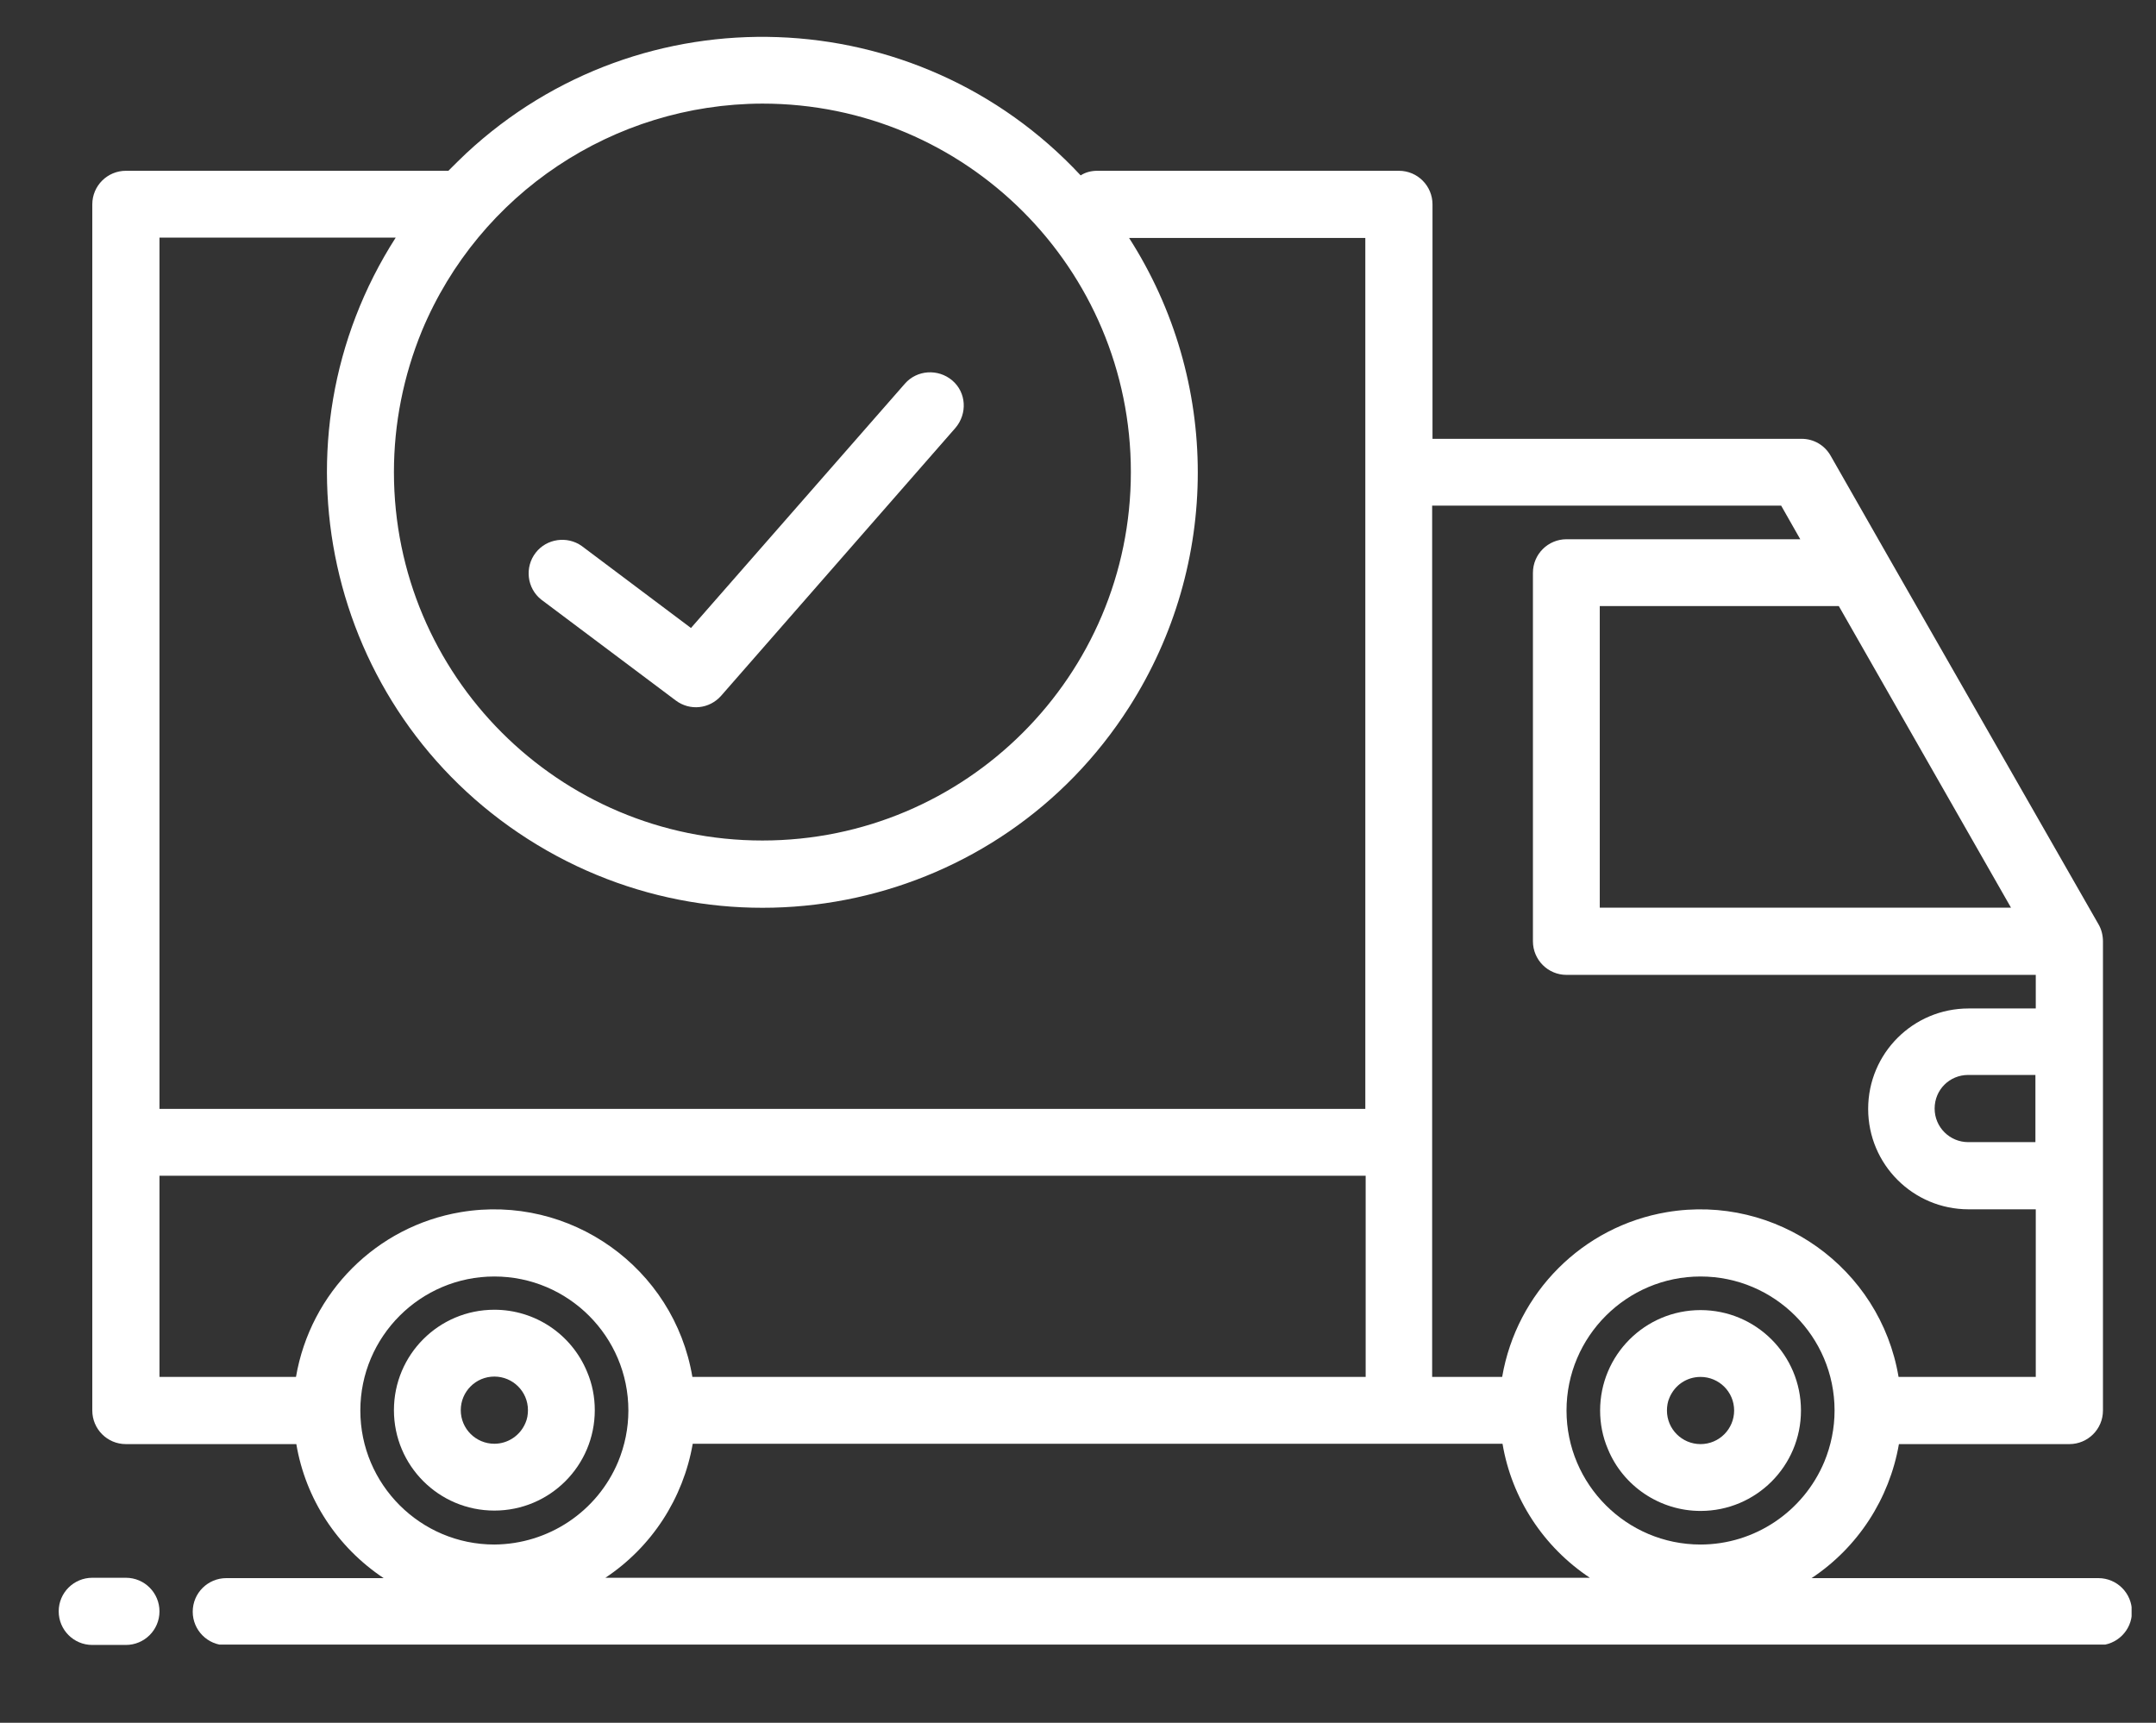 <?xml version="1.0" encoding="utf-8"?>
<!-- Generator: Adobe Illustrator 26.3.1, SVG Export Plug-In . SVG Version: 6.00 Build 0)  -->
<svg version="1.1" id="Capa_1" xmlns="http://www.w3.org/2000/svg" xmlns:xlink="http://www.w3.org/1999/xlink" x="0px" y="0px"
	 viewBox="0 0 60.97 48.72" style="enable-background:new 0 0 60.97 48.72;" xml:space="preserve">
<rect x="0" y="0" width="60.97" height="48.72" fill="#333333" stroke="none"/>
<style type="text/css">
	.st0{clip-path:url(#SVGID_00000088093909281978484710000008073470930019785392_);}
	.st1{fill:#fff;}
	.st2{clip-path:url(#SVGID_00000098206063653888811960000008063710923009676721_);}
</style>
<g id="Grupo_7377" transform="translate(0 0)">
	<g>
		<defs>
			<rect id="SVGID_00000126311911907937015880000003427143421236992899_" x="1.66" y="1.04" width="58.62" height="45.47"/>
		</defs>
		<clipPath id="SVGID_00000127013664634495528310000015733405137881738887_">
			<use xlink:href="#SVGID_00000126311911907937015880000003427143421236992899_"  style="overflow:visible;"/>
		</clipPath>
		<g id="Grupo_7376" style="clip-path:url(#SVGID_00000127013664634495528310000015733405137881738887_);">
			<path id="Trazado_4823" class="st1" d="M48.09,42.73c1.57,0,2.84-1.27,2.84-2.84c0-1.57-1.27-2.84-2.84-2.84
				s-2.84,1.27-2.84,2.84c0,0.37,0.07,0.74,0.22,1.09C45.9,42.03,46.94,42.73,48.09,42.73 M48.09,38.94c0.52,0,0.95,0.42,0.95,0.95
				c0,0.52-0.42,0.95-0.95,0.95c-0.52,0-0.95-0.42-0.95-0.95c0-0.12,0.02-0.25,0.07-0.36C47.36,39.17,47.7,38.94,48.09,38.94"/>
			<path id="Trazado_4824" class="st1" d="M3.56,4.83c-0.52,0-0.95,0.42-0.95,0.95c0,0,0,0,0,0v34.11c0,0.52,0.42,0.95,0.95,0.95
				c0,0,0,0,0,0h4.82c0.26,1.55,1.16,2.92,2.47,3.79H6.4c-0.52,0-0.95,0.42-0.95,0.95c0,0.52,0.42,0.95,0.95,0.95h52.94
				c0.52,0,0.95-0.42,0.95-0.95c0-0.52-0.42-0.95-0.95-0.95l0,0h-8.11c1.31-0.87,2.2-2.24,2.47-3.79h4.82
				c0.52,0,0.95-0.42,0.95-0.95V26.62c0-0.16-0.04-0.33-0.12-0.47l-5.96-10.42l-1.62-2.84c-0.17-0.3-0.48-0.48-0.82-0.48H40.51V5.78
				c0-0.52-0.42-0.95-0.95-0.95h-8.53c-0.17,0-0.33,0.04-0.47,0.13c-4.63-4.97-12.41-5.25-17.38-0.62c-0.17,0.16-0.33,0.32-0.5,0.49
				H3.56z M21.56,2.93c5.76,0,10.42,4.67,10.42,10.42c0,5.76-4.67,10.42-10.42,10.42c-5.76,0-10.42-4.67-10.42-10.42
				c0-1.37,0.27-2.72,0.79-3.99C13.55,5.47,17.35,2.94,21.56,2.93 M56.87,25.67H45.24v-8.53H52L56.87,25.67z M57.56,32.3h-1.9
				c-0.52,0-0.95-0.42-0.95-0.95s0.42-0.95,0.95-0.95h1.9L57.56,32.3z M53.69,38.94c-0.52-3.09-3.46-5.18-6.55-4.66
				c-2.38,0.4-4.25,2.27-4.66,4.66h-1.98V14.3h9.87l0.54,0.95H44.3c-0.52,0-0.95,0.42-0.95,0.95v10.42c0,0.52,0.42,0.95,0.95,0.95
				h13.27v0.95h-1.9c-1.57,0-2.84,1.27-2.84,2.84c0,1.57,1.27,2.84,2.84,2.84c0,0,0,0,0,0h1.9v4.74H53.69z M48.09,43.68
				c-2.09,0-3.79-1.7-3.79-3.79c0-2.09,1.7-3.79,3.79-3.79c2.09,0,3.79,1.7,3.79,3.79c0,0.5-0.1,0.99-0.29,1.45
				C51,42.75,49.62,43.68,48.09,43.68 M17.12,44.62c1.31-0.87,2.2-2.24,2.47-3.79h22.9c0.26,1.55,1.16,2.92,2.47,3.79H17.12z
				 M13.98,43.68c-2.09,0-3.79-1.7-3.79-3.79c0-2.09,1.7-3.79,3.79-3.79s3.79,1.7,3.79,3.79c0,0.5-0.1,0.99-0.29,1.45
				C16.89,42.75,15.51,43.67,13.98,43.68 M4.51,33.25h34.11v5.69H19.58c-0.52-3.09-3.46-5.18-6.55-4.66
				c-2.38,0.4-4.25,2.27-4.66,4.66H4.51V33.25z M4.51,6.72h6.68c-3.67,5.73-1.99,13.35,3.74,17.01S28.27,25.73,31.93,20
				c2.59-4.05,2.59-9.23,0-13.27h6.68v24.63H4.51V6.72z"/>
			<path id="Trazado_4825" class="st1" d="M2.61,44.62c-0.52,0-0.95,0.42-0.95,0.95c0,0.52,0.42,0.95,0.95,0.95h0.95
				c0.52,0,0.95-0.42,0.95-0.95c0-0.52-0.42-0.95-0.95-0.95l0,0H2.61z"/>
			<path id="Trazado_4826" class="st1" d="M15.31,16.96c-0.41-0.32-0.48-0.92-0.16-1.33c0.31-0.4,0.89-0.48,1.3-0.19l3.09,2.32
				l6.05-6.91c0.34-0.39,0.94-0.43,1.34-0.09s0.43,0.94,0.09,1.34l0,0l-6.63,7.58c-0.33,0.37-0.88,0.43-1.28,0.13L15.31,16.96z"/>
			<path id="Trazado_4827" class="st1" d="M13.98,37.04c-1.57,0-2.84,1.27-2.84,2.84s1.27,2.84,2.84,2.84
				c1.57,0,2.84-1.27,2.84-2.84c0-0.37-0.07-0.74-0.22-1.09C16.16,37.73,15.13,37.04,13.98,37.04 M13.98,40.83
				c-0.52,0-0.95-0.42-0.95-0.95c0-0.52,0.42-0.95,0.95-0.95c0.52,0,0.95,0.42,0.95,0.95c0,0.12-0.02,0.25-0.07,0.36
				C14.71,40.6,14.36,40.83,13.98,40.83"/>
		</g>
	</g>
</g>
</svg>

